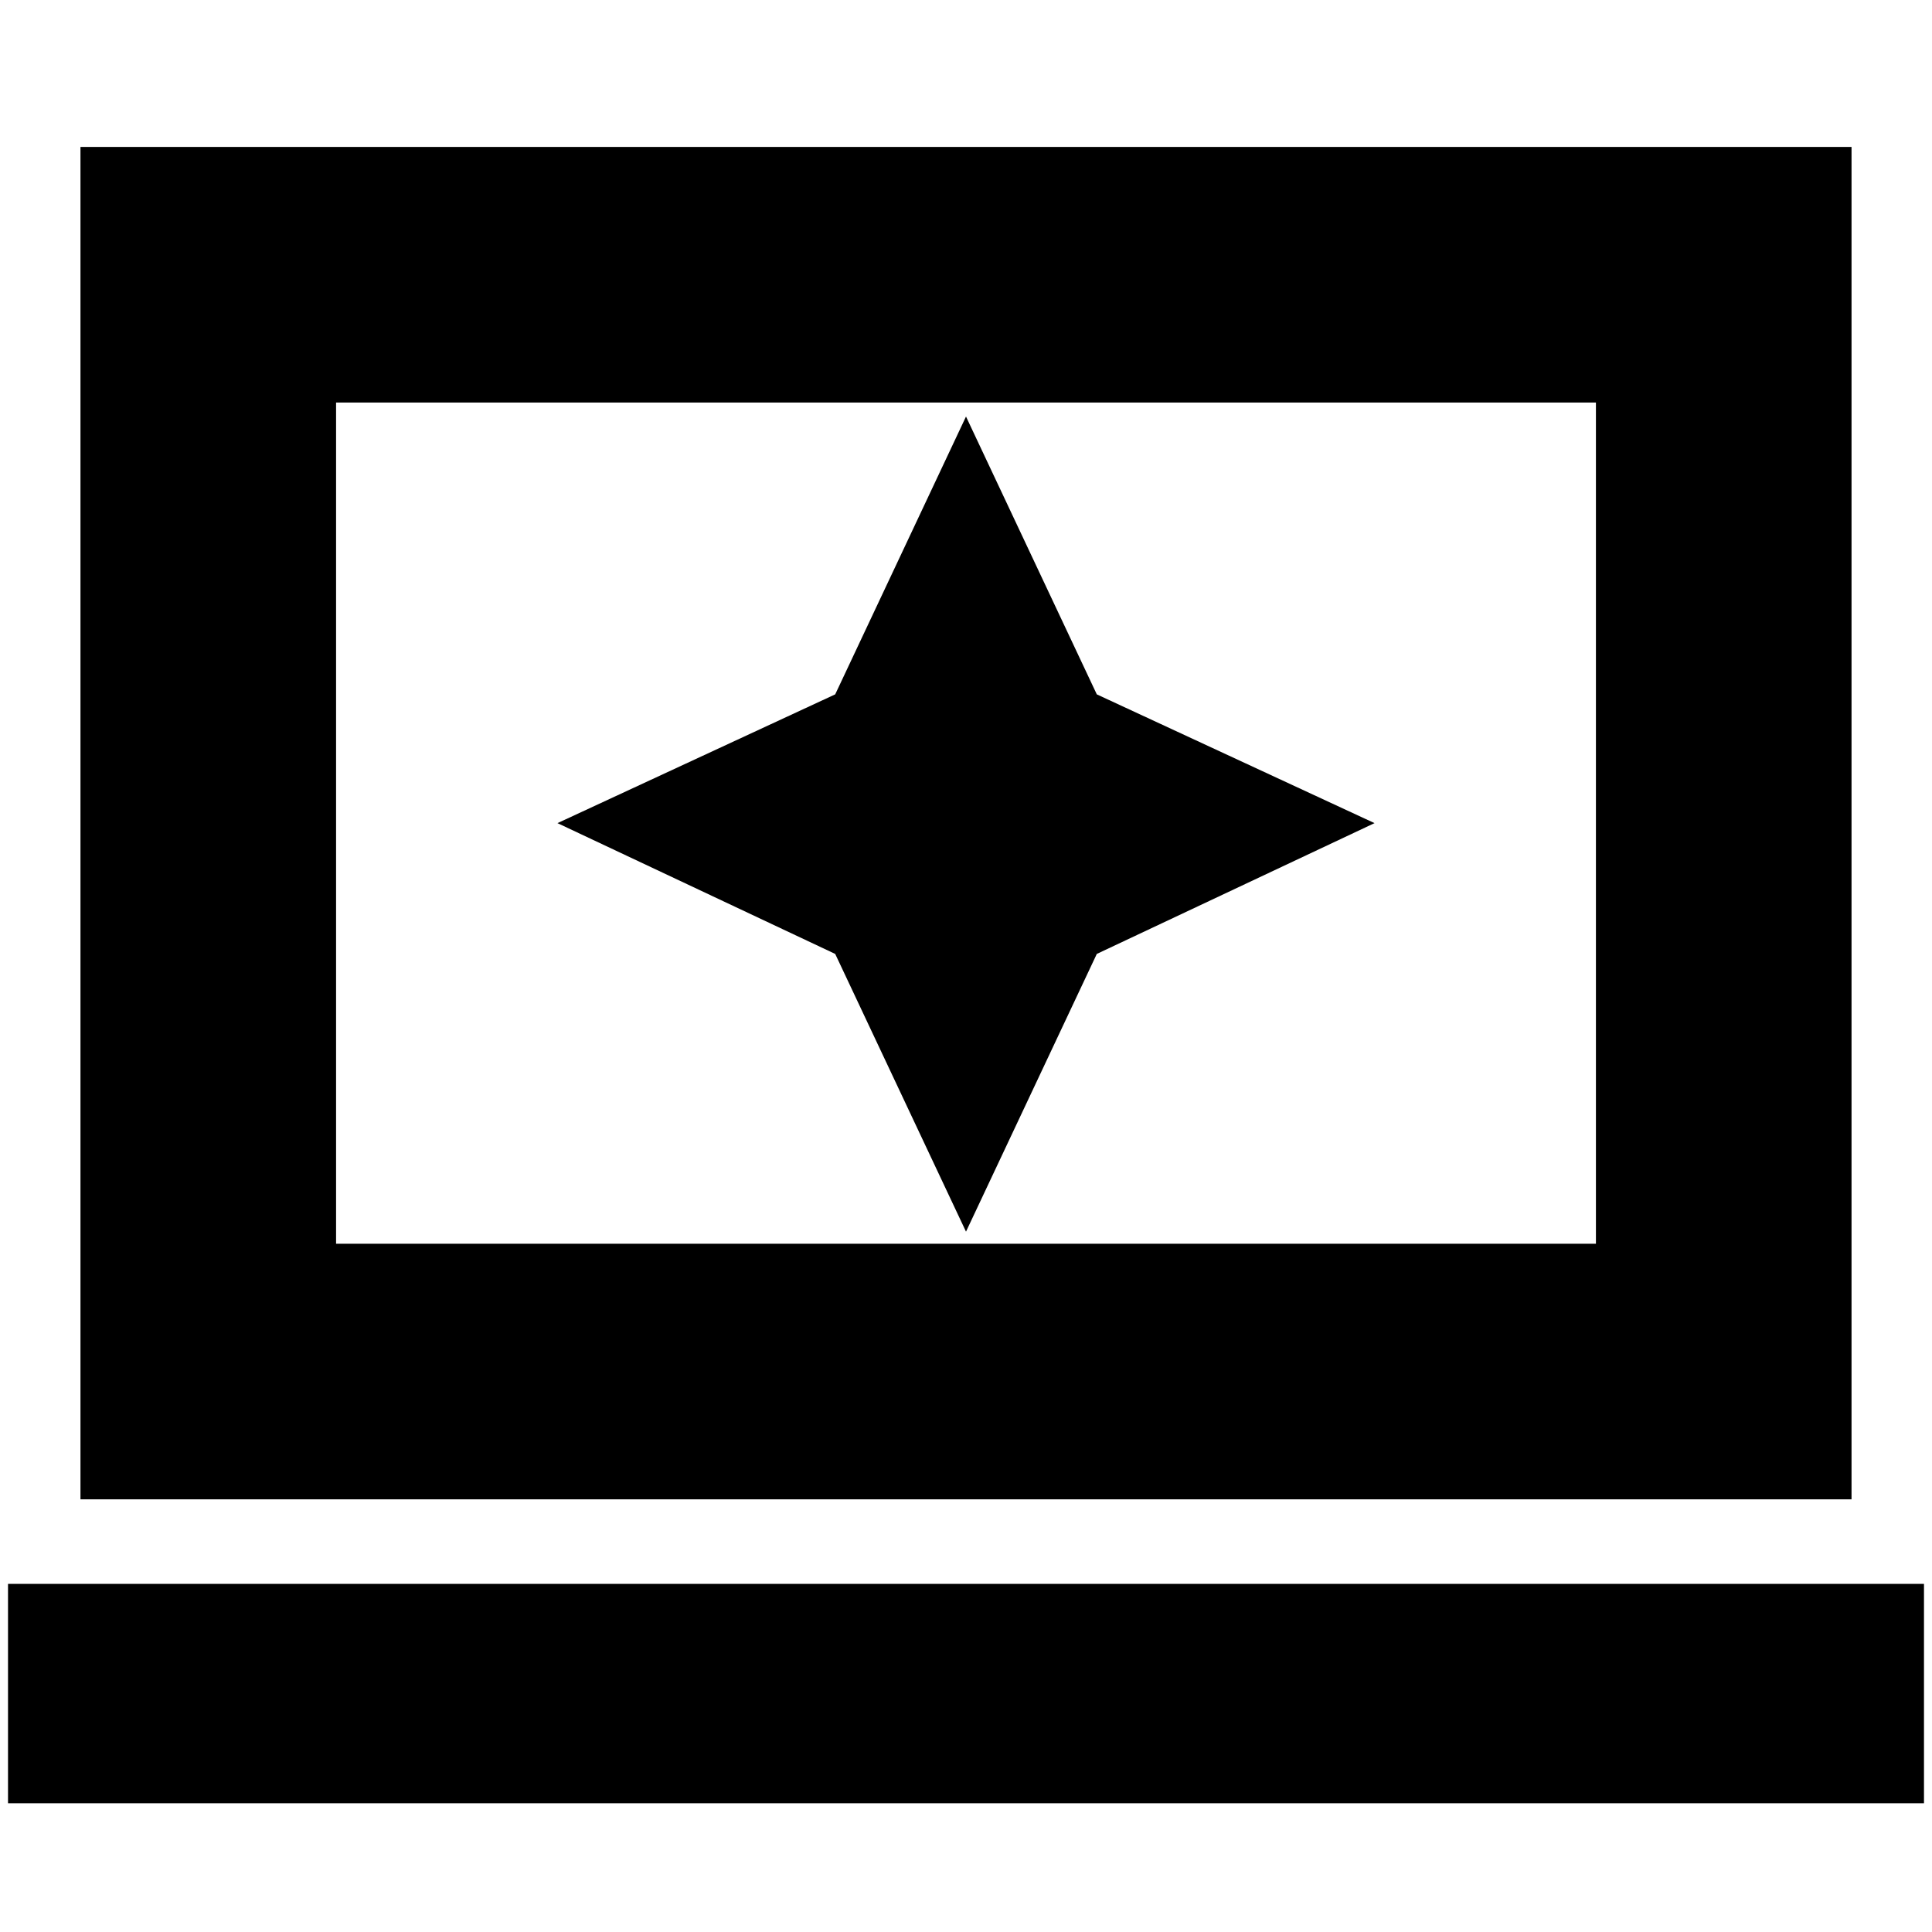 <svg xmlns="http://www.w3.org/2000/svg" height="20" width="20"><path d="m10 12.75 1.354-2.875 2.875-1.354-2.875-1.333L10 4.312 8.646 7.188 5.771 8.521l2.875 1.354ZM.833 15.521v-14h18.334v14Zm2.646-2.646h13.042V4.167H3.479ZM.083 18.667v-2.271h19.834v2.271Zm3.396-5.792V4.167v8.708Z"/></svg>